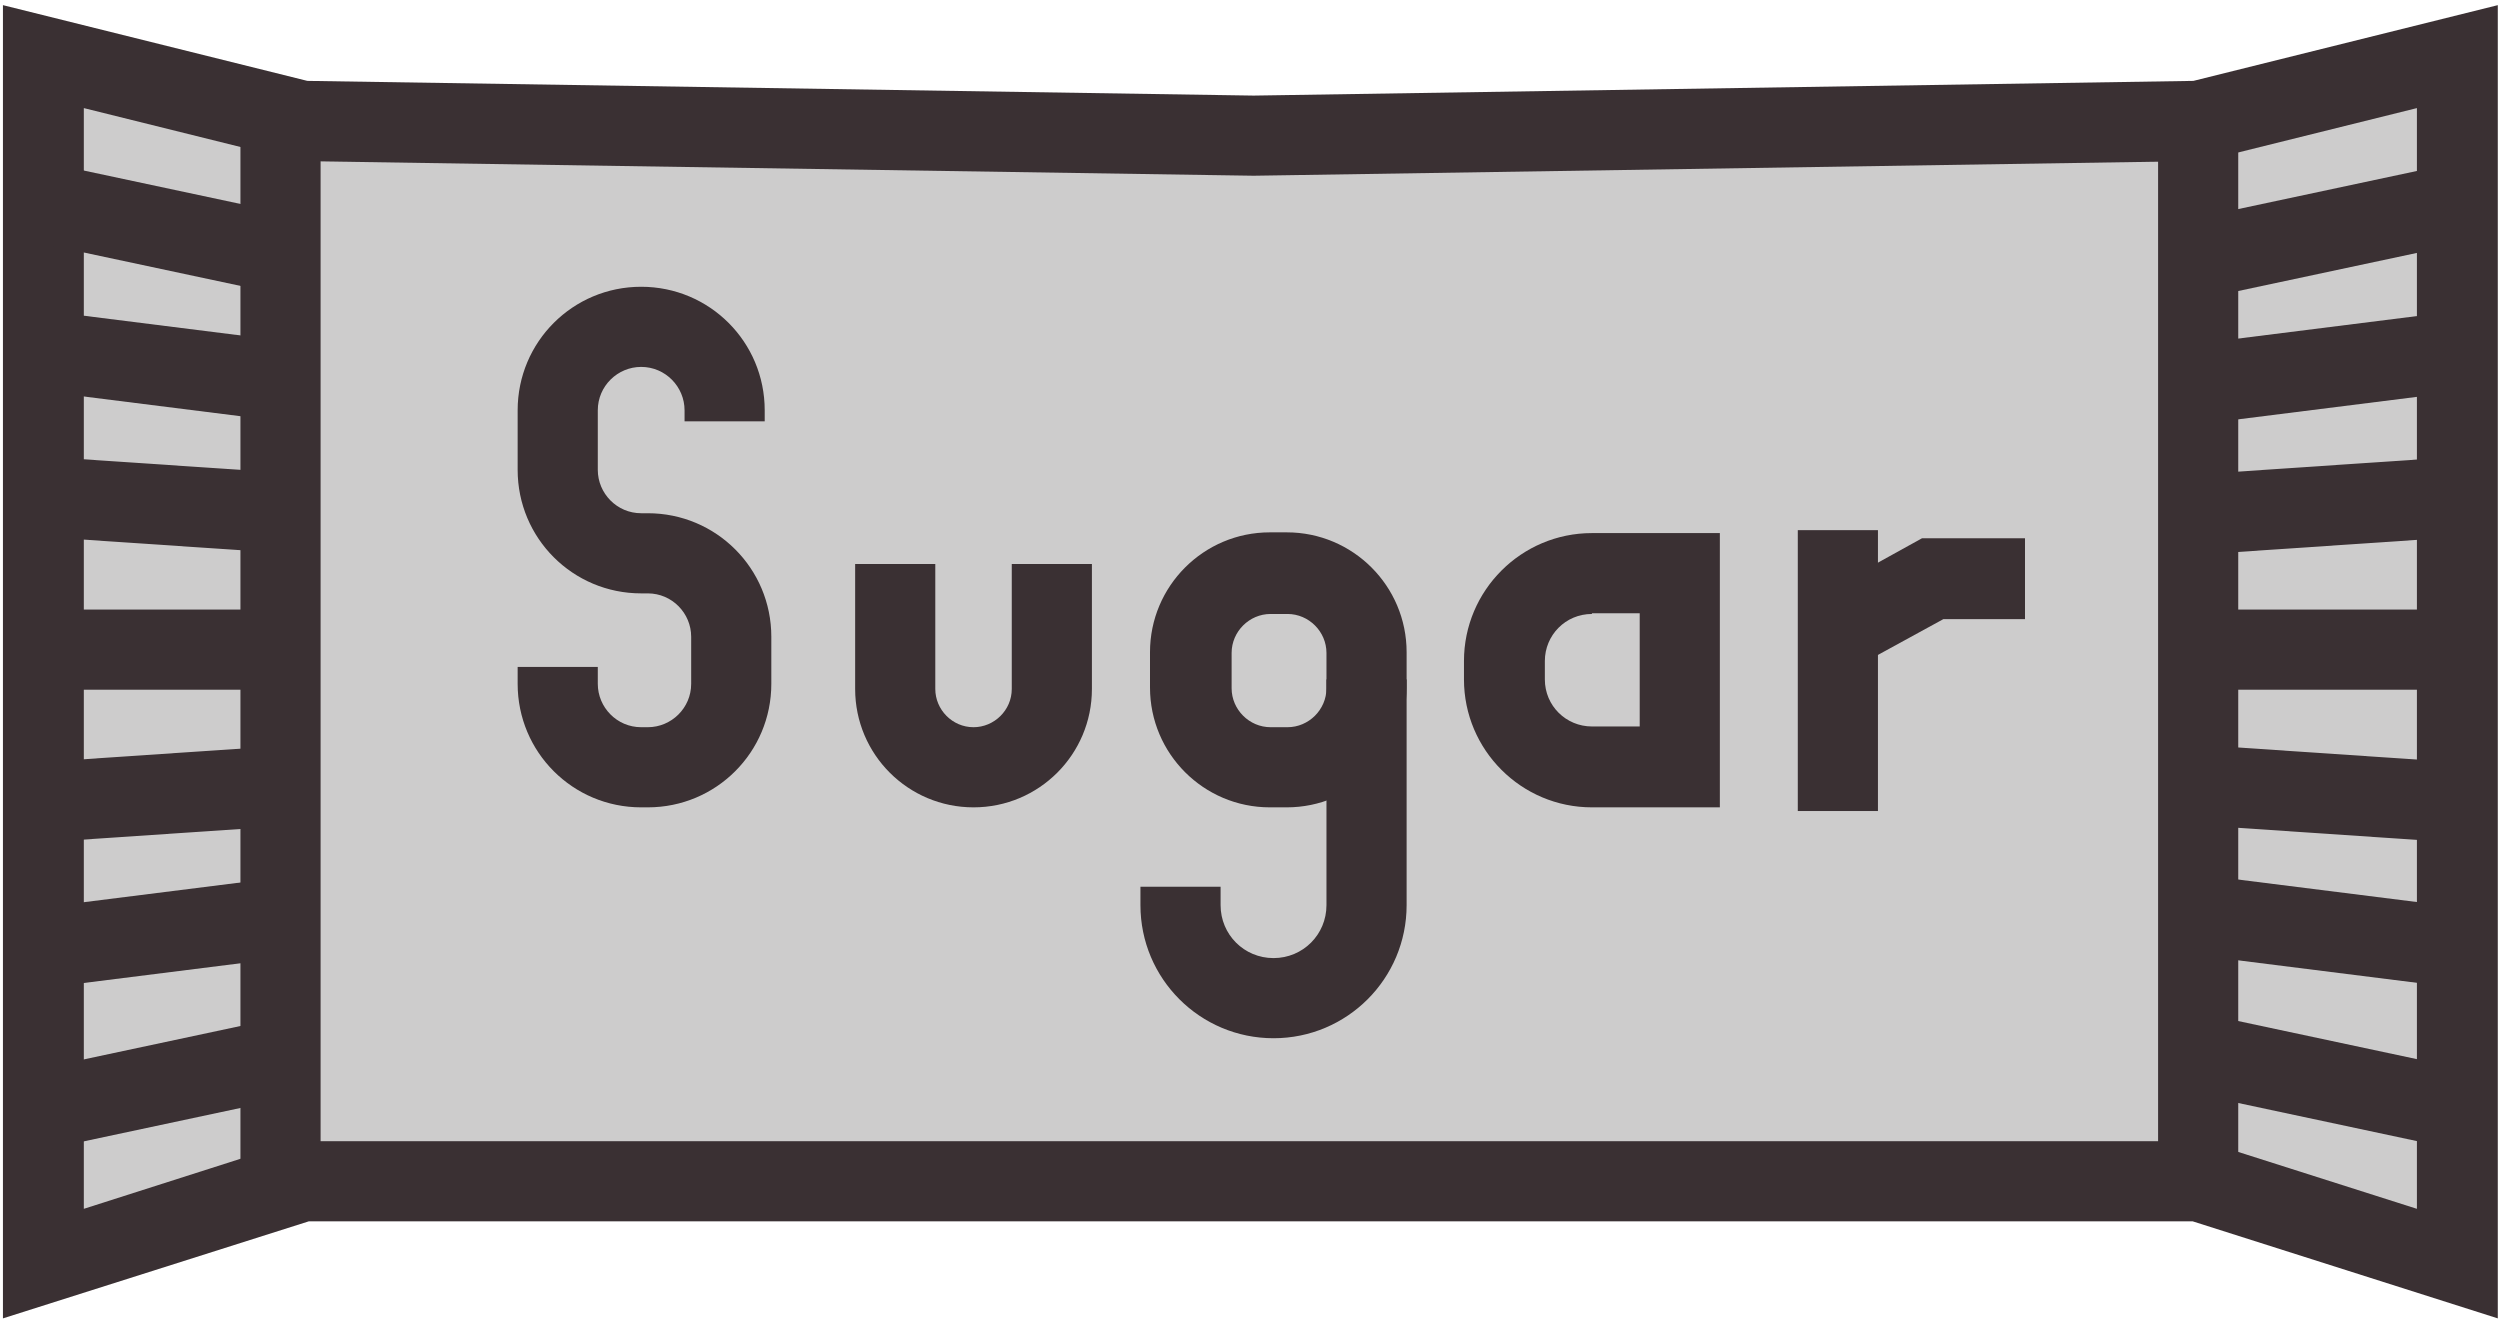 <?xml version="1.0" encoding="UTF-8"?>
<svg width="340px" height="180px" viewBox="0 0 340 180" version="1.1" xmlns="http://www.w3.org/2000/svg" xmlns:xlink="http://www.w3.org/1999/xlink">
    <!-- Generator: Sketch 51 (57462) - http://www.bohemiancoding.com/sketch -->
    <title>sugar</title>
    <desc>Created with Sketch.</desc>
    <defs></defs>
    <g id="Page-1" stroke="none" stroke-width="1" fill="none" fill-rule="evenodd">
        <g id="sugar" fill-rule="nonzero">
            <polygon id="Shape" fill="#CDCCCC" points="334.1 47.9 334.1 7.9 298.9 16.6 170.4 18.7 170.4 18.7 41.1 16.6 5.9 7.9 5.9 47.9 5.9 139 5.9 172.1 41.1 160.9 170.4 160.9 170.4 160.9 298.9 160.9 334.1 172.1 334.1 139"></polygon>
            <g id="Group" fill="#3A3033">
                <g transform="translate(70, 39)">
                    <path d="M18.1,70.8 L17.2,70.8 C7.9,70.8 0.4,63.3 0.4,54 L0.4,51.7 L11.3,51.7 L11.3,54 C11.3,57.2 13.9,59.9 17.2,59.9 L18.1,59.9 C21.3,59.9 24,57.3 24,54 L24,47.6 C24,44.4 21.4,41.7 18.1,41.7 L17.2,41.7 C7.9,41.7 0.4,34.2 0.4,24.9 L0.4,16.8 C0.4,7.5 7.9,-2.84217094e-14 17.2,-2.84217094e-14 C26.5,-2.84217094e-14 34,7.5 34,16.8 L34,18.3 L23.1,18.3 L23.1,16.8 C23.1,13.6 20.5,10.9 17.2,10.9 C14,10.9 11.3,13.5 11.3,16.8 L11.3,24.9 C11.3,28.1 13.9,30.8 17.2,30.8 L18.1,30.8 C27.4,30.8 34.9,38.3 34.9,47.6 L34.9,54 C34.9,63.3 27.4,70.8 18.1,70.8 Z" id="Shape"></path>
                    <path d="M62.4,70.8 C53.5,70.8 46.3,63.6 46.3,54.7 L46.3,37.7 L57.2,37.7 L57.2,54.7 C57.2,57.5 59.5,59.9 62.4,59.9 C65.2,59.9 67.6,57.6 67.6,54.7 L67.6,37.7 L78.5,37.7 L78.5,54.7 C78.5,63.6 71.3,70.8 62.4,70.8 Z" id="Shape"></path>
                    <path d="M105,70.8 L102.7,70.8 C93.7,70.8 86.4,63.5 86.4,54.5 L86.4,49.7 C86.4,40.7 93.7,33.4 102.7,33.4 L105,33.4 C114,33.4 121.3,40.7 121.3,49.7 L121.3,54.5 C121.3,63.5 114,70.8 105,70.8 Z M102.8,44.5 C99.9,44.5 97.5,46.9 97.5,49.8 L97.5,54.6 C97.5,57.5 99.9,59.9 102.8,59.9 L105.1,59.9 C108,59.9 110.4,57.5 110.4,54.6 L110.4,49.8 C110.4,46.9 108,44.5 105.1,44.5 L102.8,44.5 Z" id="Shape"></path>
                    <path d="M163.9,70.8 L146.5,70.8 C136.9,70.8 129.1,63 129.1,53.4 L129.1,50.9 C129.1,41.3 136.9,33.5 146.5,33.5 L163.9,33.5 L163.9,70.8 Z M146.5,44.5 C142.9,44.5 140.1,47.4 140.1,50.9 L140.1,53.4 C140.1,57 143,59.8 146.5,59.8 L153,59.8 L153,44.4 L146.5,44.4 L146.5,44.5 Z" id="Shape"></path>
                    <path d="M103.2,102.2 C93.2,102.2 85.1,94.1 85.1,84.1 L85.1,81.6 L96,81.6 L96,84.1 C96,88.1 99.2,91.3 103.2,91.3 C107.2,91.3 110.4,88.1 110.4,84.1 L110.4,53.4 L121.3,53.4 L121.3,84.1 C121.3,94.1 113.2,102.2 103.2,102.2 Z" id="Shape"></path>
                    <rect id="Rectangle-path" x="174.5" y="33.1" width="10.9" height="38.2"></rect>
                    <polygon id="Shape" points="182.6 51.6 177.3 42 191.4 34.2 205.4 34.2 205.4 45.2 194.3 45.2"></polygon>
                </g>
                <g>
                    <rect id="Rectangle-path" x="32.7" y="16.4" width="10.9" height="144.2"></rect>
                    <rect id="Rectangle-path" x="293.5" y="16.4" width="10.9" height="144.2"></rect>
                    <rect id="Rectangle-path" x="298.9" y="82.9" width="35.2" height="10.9"></rect>
                    <rect id="Rectangle-path" transform="translate(316.544, 31.416) rotate(77.965) translate(-316.544, -31.416) " x="311.094" y="13.417" width="10.9" height="35.999"></rect>
                    <rect id="Rectangle-path" transform="translate(316.457, 50.021) rotate(82.831) translate(-316.457, -50.021) " x="311.006" y="32.271" width="10.9" height="35.501"></rect>
                    <rect id="Rectangle-path" transform="translate(316.563, 68.779) rotate(86.136) translate(-316.563, -68.779) " x="311.113" y="51.13" width="10.9" height="35.299"></rect>
                    <rect id="Rectangle-path" transform="translate(316.524, 147.021) rotate(12.035) translate(-316.524, -147.021) " x="298.525" y="141.571" width="35.999" height="10.9"></rect>
                    <rect id="Rectangle-path" transform="translate(316.575, 126.645) rotate(7.169) translate(-316.575, -126.645) " x="298.825" y="121.195" width="35.501" height="10.9"></rect>
                    <rect id="Rectangle-path" transform="translate(316.536, 107.943) rotate(3.861) translate(-316.536, -107.943) " x="298.886" y="102.493" width="35.299" height="10.9"></rect>
                    <path d="M0.4,179.3 L0.4,0.7 L41.8,11 L170.5,13 L298.3,11 L339.7,0.7 L339.7,179.3 L298.2,166.1 L42,166.1 L0.4,179.3 Z M40.2,155.2 L299.8,155.2 L328.7,164.4 L328.7,14.7 L299.7,21.9 L299.1,21.9 L170.5,23.9 L40.4,21.9 L11.4,14.7 L11.4,164.4 L40.2,155.2 Z" id="Shape"></path>
                    <rect id="Rectangle-path" x="5.9" y="82.9" width="35.2" height="10.9"></rect>
                    <rect id="Rectangle-path" transform="translate(23.519, 31.35) rotate(12.035) translate(-23.519, -31.35) " x="5.52" y="25.901" width="35.999" height="10.9"></rect>
                    <rect id="Rectangle-path" transform="translate(23.465, 49.949) rotate(7.169) translate(-23.465, -49.949) " x="5.715" y="44.499" width="35.501" height="10.9"></rect>
                    <rect id="Rectangle-path" transform="translate(23.448, 68.742) rotate(3.861) translate(-23.448, -68.742) " x="5.799" y="63.292" width="35.299" height="10.9"></rect>
                    <rect id="Rectangle-path" transform="translate(23.475, 147.077) rotate(77.965) translate(-23.475, -147.077) " x="18.025" y="129.078" width="10.9" height="35.999"></rect>
                    <rect id="Rectangle-path" transform="translate(23.406, 126.681) rotate(82.831) translate(-23.406, -126.681) " x="17.956" y="108.93" width="10.9" height="35.501"></rect>
                    <rect id="Rectangle-path" transform="translate(23.447, 107.903) rotate(86.136) translate(-23.447, -107.903) " x="17.997" y="90.253" width="10.9" height="35.299"></rect>
                </g>
            </g>
        </g>
    </g>
</svg>